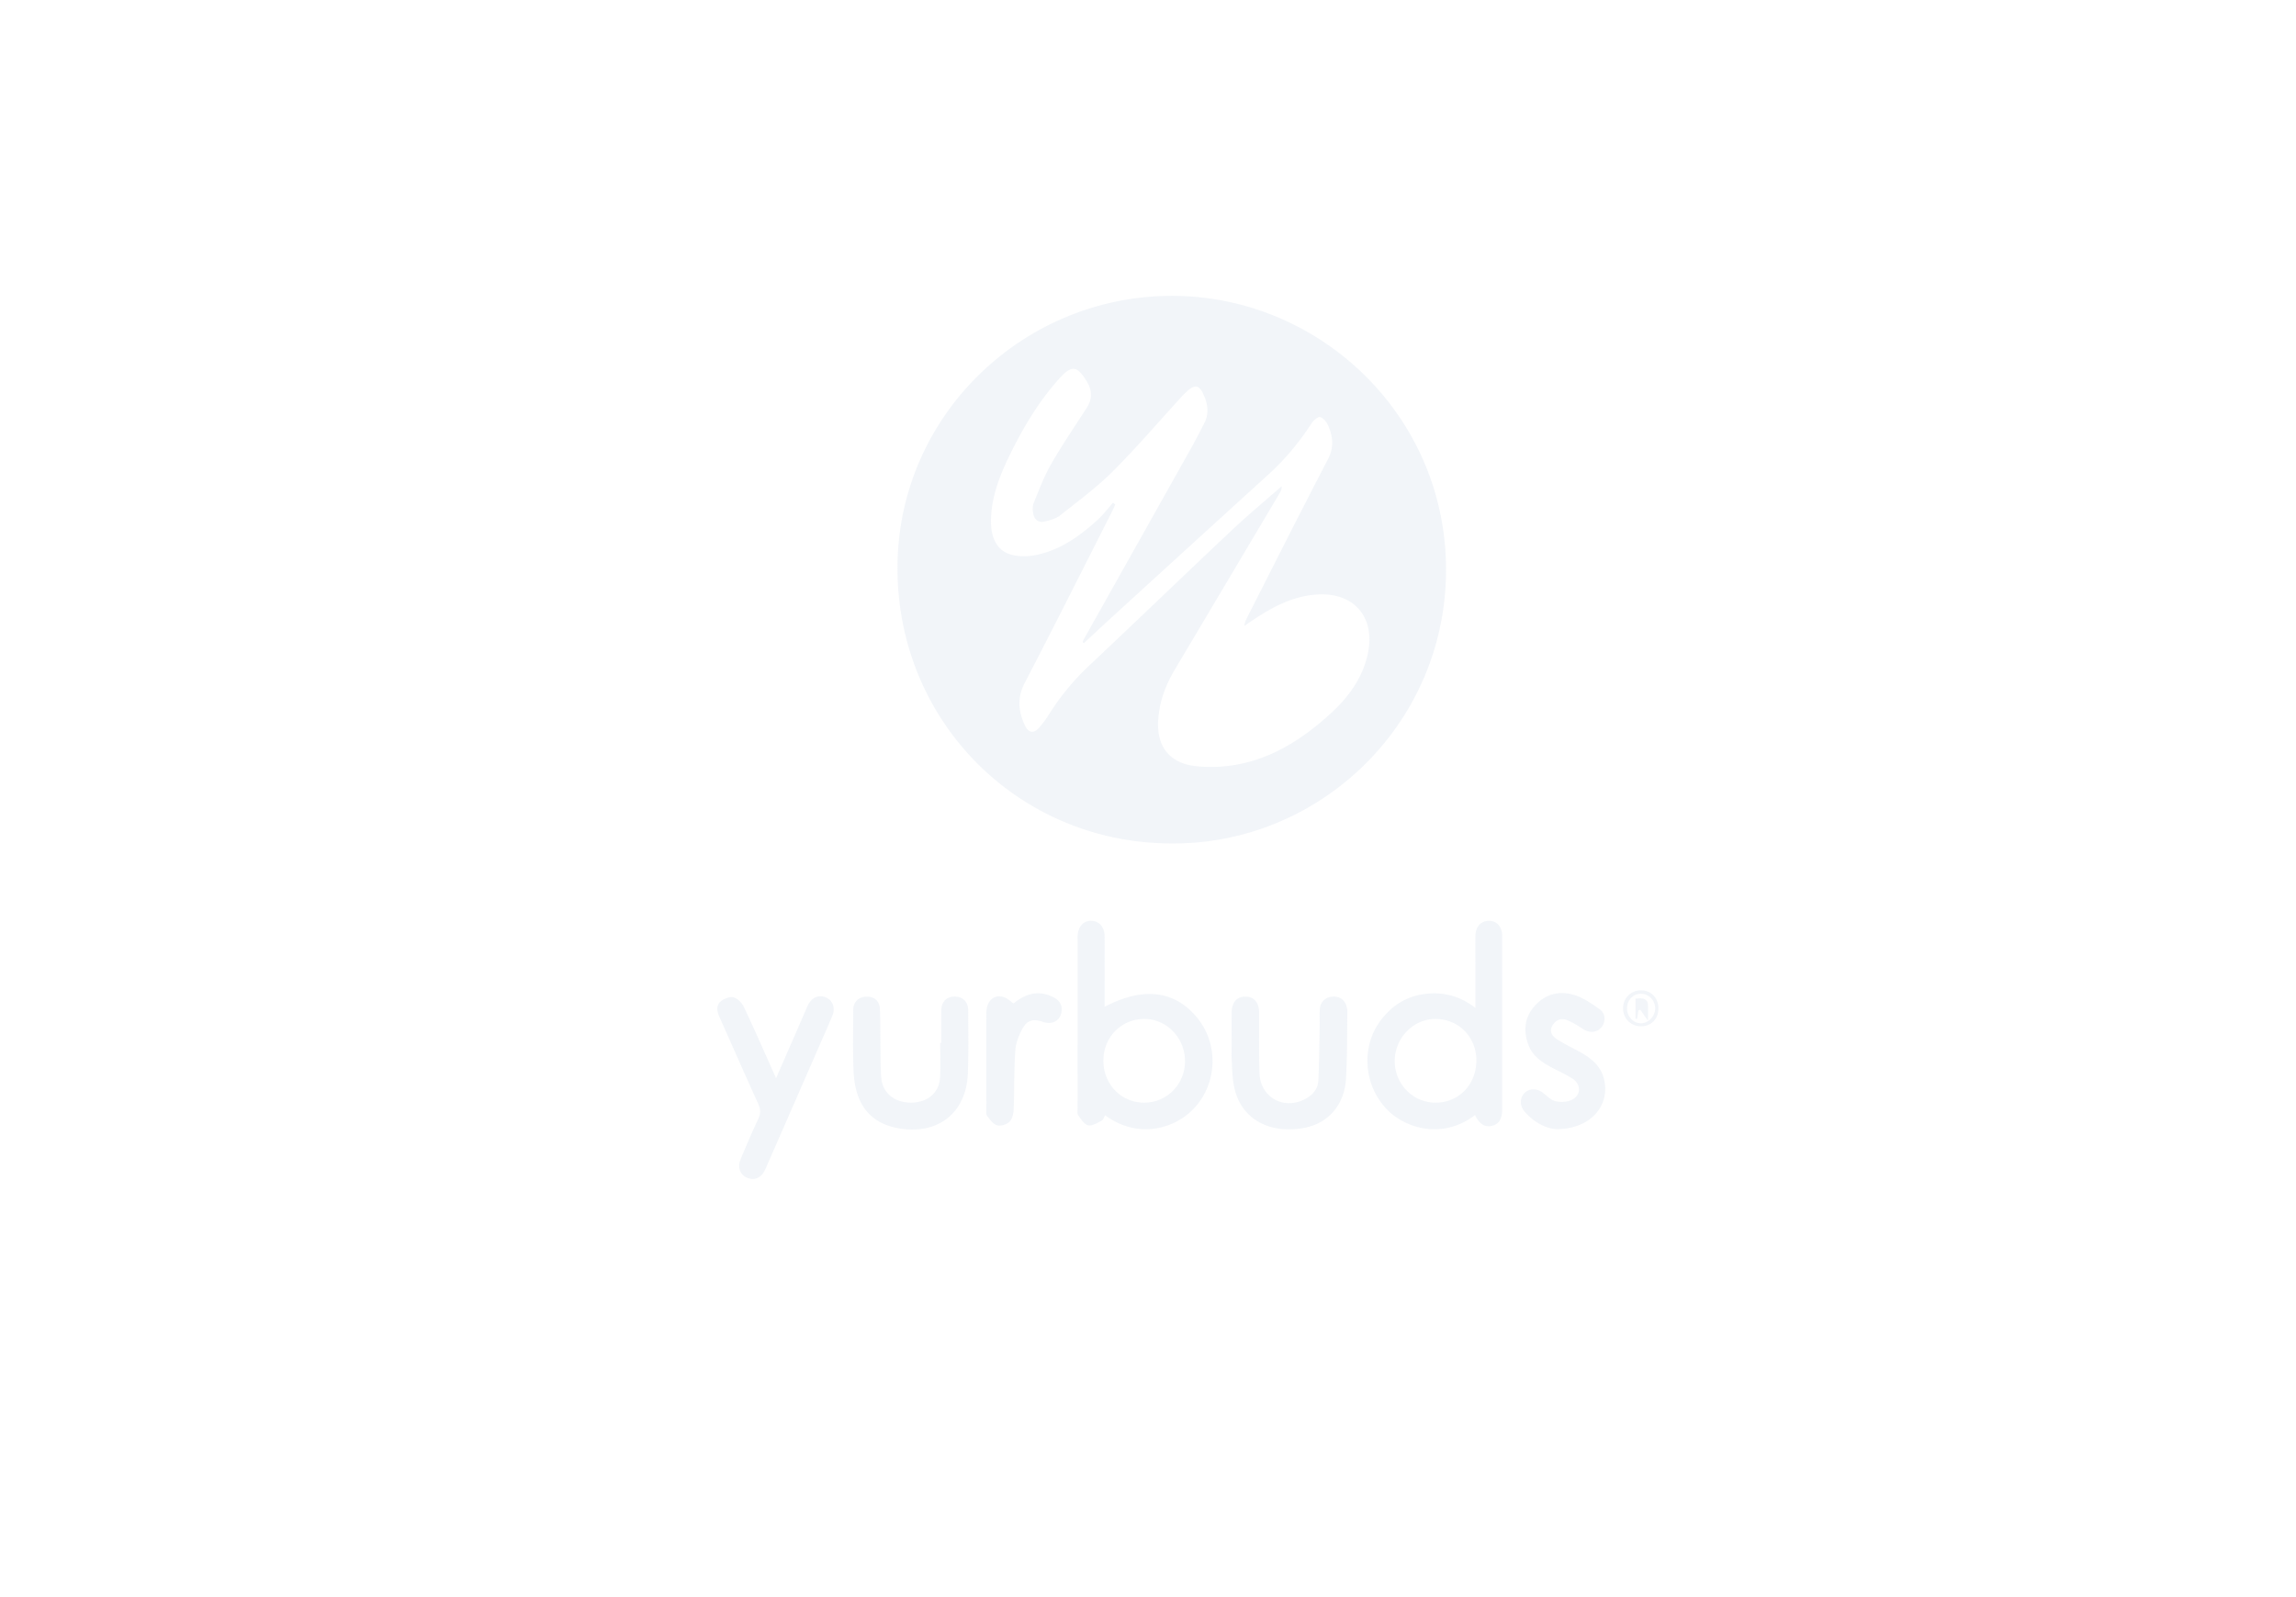 <svg width="230" height="160" viewBox="0 0 230 160" xmlns="http://www.w3.org/2000/svg"><g fill="none" fill-rule="evenodd"><path d="M117.398 84.498c-15.362.003-27.558-12.232-27.494-27.705.063-15.192 12.662-27.263 27.698-27.153 14.836.11 27.55 12.298 27.248 27.984-.292 15.15-12.755 26.951-27.452 26.874zm-8.83-20.062l-.116-.12c.047-.107.087-.218.144-.319 3.573-6.365 7.15-12.727 10.72-19.095a70.03 70.03 0 0 0 1.334-2.532c.512-1.01.32-2.006-.143-2.966-.39-.808-.816-.885-1.477-.305-.238.21-.468.433-.683.667-2.286 2.495-4.488 5.074-6.88 7.463-1.621 1.617-3.49 2.99-5.293 4.419-.401.318-.97.456-1.485.59-.638.169-1.064-.164-1.186-.78-.07-.346-.079-.763.05-1.08.537-1.309 1.034-2.65 1.736-3.87 1.11-1.93 2.365-3.78 3.575-5.653.585-.908.543-1.763-.016-2.676-.944-1.542-1.493-1.626-2.697-.294-1.957 2.164-3.464 4.63-4.765 7.222-1.09 2.174-2.04 4.401-2.115 6.893-.057 1.922.642 3.234 2.128 3.593.736.178 1.574.169 2.322.021 2.437-.481 4.4-1.875 6.198-3.504.582-.526 1.058-1.168 1.582-1.758l.215.19c-.075.173-.14.35-.224.517-2.937 5.787-5.84 11.592-8.838 17.347-.753 1.444-.654 2.762-.047 4.138.42.954.98 1.011 1.62.206.275-.345.547-.696.779-1.07a24.953 24.953 0 0 1 4.143-5.039c4.788-4.504 9.518-9.07 14.303-13.577 1.597-1.504 3.29-2.905 4.94-4.353.006.3-.093.51-.212.708-3.503 5.899-7.007 11.798-10.514 17.695-.942 1.583-1.552 3.272-1.65 5.12-.137 2.558 1.157 4.214 3.704 4.51 1.248.146 2.555.112 3.8-.081 3.742-.58 6.814-2.528 9.579-5.004 1.838-1.647 3.315-3.55 3.888-6.016.871-3.755-1.31-6.355-5.129-6.081-2.431.173-4.492 1.307-6.464 2.632-.249.168-.495.34-.742.511.038-.363.164-.622.295-.878 2.688-5.282 5.35-10.577 8.085-15.834.615-1.183.5-2.262.01-3.369-.153-.348-.48-.753-.807-.842-.215-.06-.66.342-.853.635-1.217 1.854-2.602 3.557-4.249 5.053-5.155 4.685-10.298 9.384-15.444 14.08-1.046.955-2.081 1.924-3.121 2.886zm2.136 47.288c-.111.189-.177.463-.339.545-.433.218-.955.555-1.355.464-.397-.09-.726-.618-1.006-1.009-.12-.167-.055-.475-.055-.72-.002-5.636-.002-11.272-.002-16.909 0-.098-.001-.196.001-.294.025-.959.579-1.579 1.387-1.554.78.024 1.312.635 1.316 1.55.008 1.667.002 3.334.002 5v2.065c3.953-2.075 7.167-1.622 9.405 1.265 2.007 2.59 1.844 6.354-.348 8.8-1.948 2.172-5.705 3.244-9.006.797zm3.904-1.258c2.271.004 4.079-1.814 4.1-4.123.022-2.326-1.813-4.256-4.054-4.263-2.32-.007-4.121 1.813-4.124 4.17-.003 2.37 1.778 4.211 4.078 4.216zm33.192-9.493V96.8c0-1.029-.01-2.058.003-3.088.01-.86.549-1.447 1.314-1.464.802-.018 1.36.576 1.36 1.486.004 5.784.002 11.569.002 17.353 0 1.019-.314 1.532-1.041 1.703-.699.165-1.252-.19-1.683-1.083-3.172 2.453-7.061 1.416-8.992-.747-2.16-2.42-2.395-6.105-.497-8.677 1.114-1.51 2.571-2.462 4.457-2.706 1.825-.235 3.492.18 5.077 1.397zm-4.007 9.493c2.32.006 4.076-1.785 4.101-4.185.025-2.364-1.755-4.193-4.086-4.201-2.24-.007-4.092 1.909-4.09 4.233.002 2.293 1.82 4.146 4.075 4.153zm-66.05-2.45l2.836-6.508c.108-.247.207-.498.32-.742.389-.834 1.118-1.161 1.85-.835.693.31.96 1.069.614 1.876-.762 1.778-1.545 3.546-2.319 5.318-1.43 3.276-2.86 6.552-4.297 9.825-.116.266-.245.55-.444.752-.469.478-1.041.524-1.618.207-.584-.32-.801-1.03-.506-1.74a107.737 107.737 0 0 1 1.79-4.106c.24-.516.232-.937-.002-1.451-1.325-2.92-2.613-5.856-3.92-8.784-.24-.537-.305-1.12.142-1.498.331-.28.919-.516 1.296-.415.413.111.849.57 1.045.986 1.086 2.301 2.102 4.636 3.212 7.115zm45.635-3.399c0-1.053-.01-2.107.003-3.16.013-1.052.518-1.624 1.392-1.615.869.009 1.351.587 1.358 1.649.012 2.008-.027 4.018.038 6.025.077 2.39 2.393 3.707 4.532 2.609.757-.39 1.323-1 1.364-1.879.085-1.808.096-3.62.133-5.43.011-.587-.028-1.178.02-1.763.058-.7.58-1.17 1.253-1.21.76-.043 1.267.33 1.443 1.07.033.142.062.29.06.435-.038 2.252-.006 4.508-.143 6.754-.157 2.567-1.758 4.392-4.061 4.863-2.914.596-5.403-.349-6.584-2.515-.743-1.364-.728-2.875-.805-4.363-.025-.489-.003-.98-.003-1.47zm-29.09-.13c0-1.079-.01-2.158.003-3.236.01-.894.511-1.407 1.342-1.41.825-.004 1.351.513 1.354 1.399.006 2.109.048 4.22-.035 6.325-.153 3.866-2.911 6.082-6.744 5.502-2.95-.447-4.548-2.336-4.7-5.73-.093-2.055-.044-4.118-.033-6.177.005-.785.537-1.29 1.29-1.315.78-.025 1.331.399 1.374 1.21.068 1.271.04 2.547.06 3.821.016 1.03.002 2.06.08 3.085.114 1.529 1.34 2.52 3.005 2.504 1.639-.016 2.801-.994 2.884-2.527.063-1.147.012-2.3.012-3.45h.108zm61.654 8.628c-.95-.021-2.253-.602-3.253-1.804-.468-.562-.443-1.33.021-1.8.493-.501 1.26-.496 1.869-.02.401.313.802.735 1.264.835.524.114 1.199.08 1.659-.168.896-.48.887-1.53.032-2.09-.653-.427-1.378-.742-2.068-1.112-.988-.528-1.918-1.131-2.34-2.233-.54-1.407-.432-2.759.588-3.923 1.078-1.23 2.505-1.585 4.012-1.113.906.285 1.739.872 2.53 1.428.587.412.607 1.251.185 1.776-.455.566-1.19.628-1.847.208-.53-.339-1.069-.694-1.652-.914-.628-.237-1.17.044-1.47.641-.294.589.076 1.016.517 1.299.677.436 1.406.792 2.117 1.175 1.149.617 2.172 1.349 2.542 2.695.732 2.656-1.243 5.124-4.706 5.12zm-54.407-12.59c1.212-.998 2.569-1.405 4.093-.561.546.303.811.79.707 1.411-.097.583-.455.99-1.05 1.089-.273.045-.585-.013-.854-.104-.873-.291-1.51-.187-1.965.622-.384.684-.704 1.485-.758 2.255-.137 1.953-.086 3.918-.163 5.875-.017.435-.135.976-.417 1.258-.277.278-.871.47-1.234.369-.395-.11-.716-.576-1.004-.938-.116-.144-.079-.425-.079-.644-.004-3.237-.011-6.473.001-9.71.005-1.181.773-1.87 1.748-1.556.347.11.635.406.975.634zm64.595.517c-.008 1.042-.724 1.77-1.741 1.773-1.028.003-1.81-.79-1.798-1.821a1.772 1.772 0 0 1 1.843-1.781c.998.024 1.703.786 1.696 1.829zm-3.143.006c.015.824.653 1.48 1.425 1.467.743-.012 1.408-.738 1.392-1.52-.017-.814-.654-1.448-1.445-1.439-.794.01-1.386.653-1.372 1.492zm.846-1.011c.247 0 .547-.052.814.019.172.045.403.26.418.42.053.52.02 1.05.02 1.776l-.78-1.108-.182.096-.126.817-.164.003v-2.023z" opacity=".301" fill="#D4E1ED"/></g></svg>